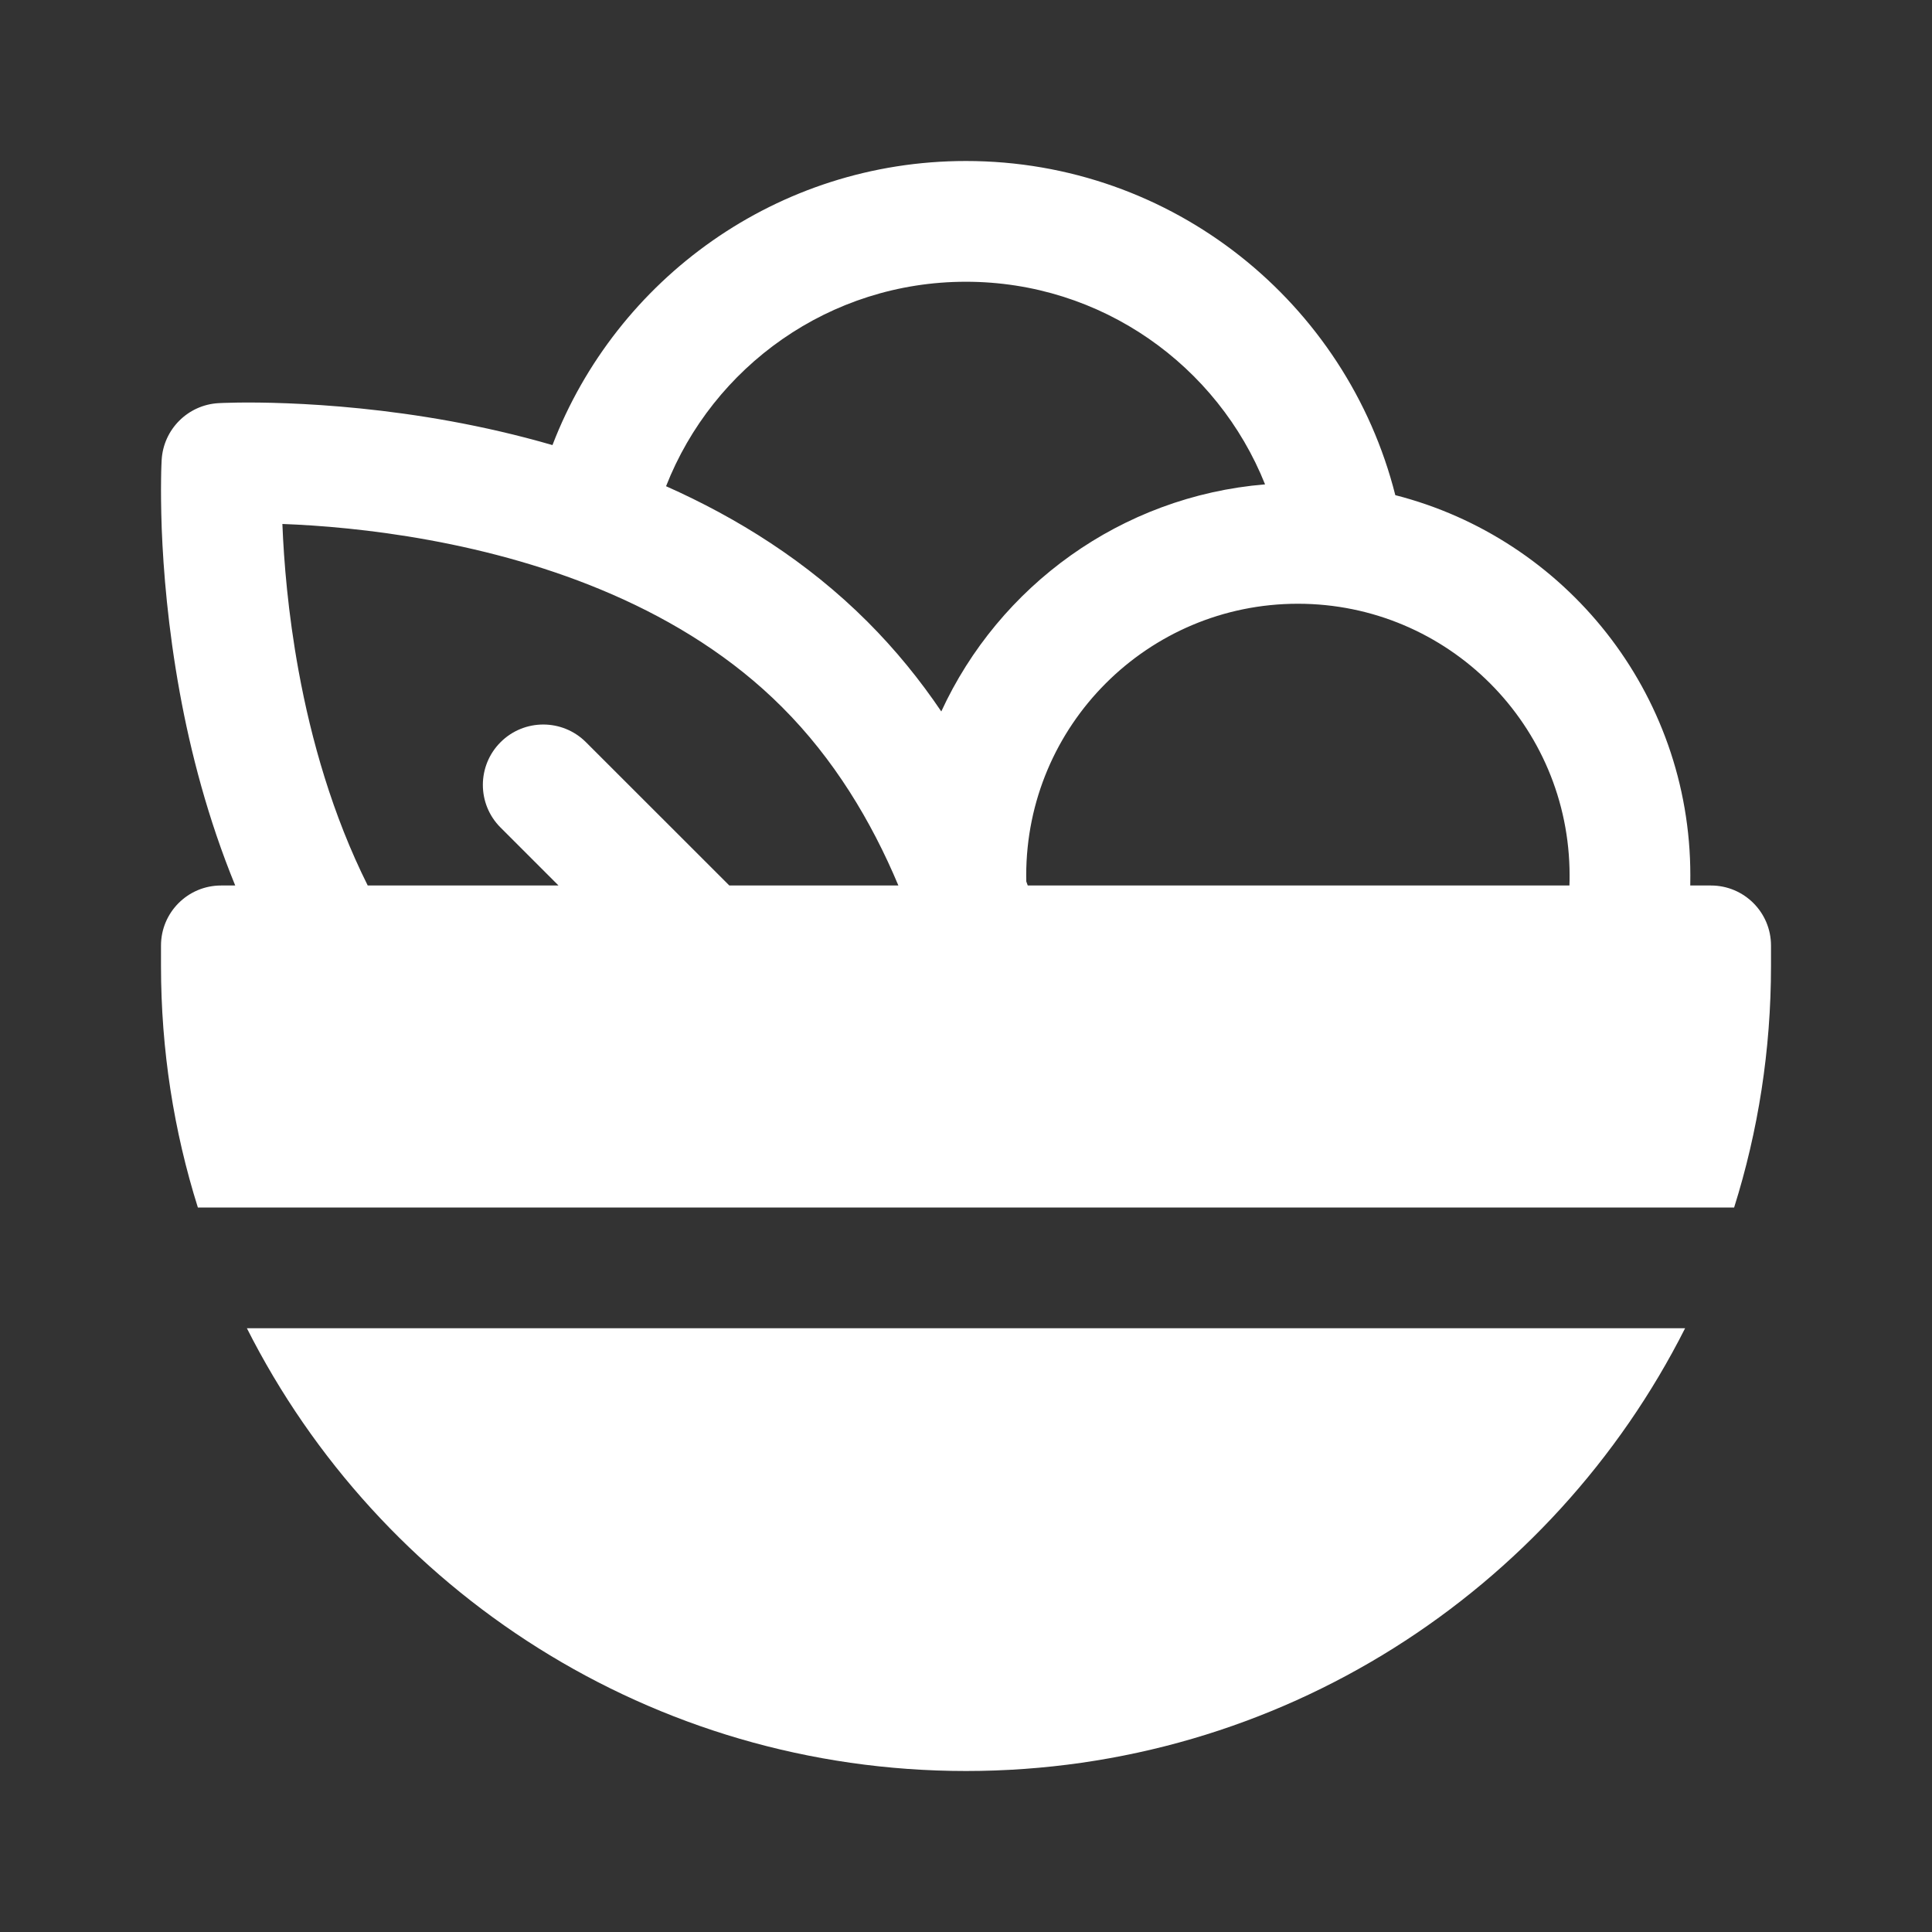 <svg width="24" height="24" viewBox="0 0 24 24" fill="none" xmlns="http://www.w3.org/2000/svg">
<rect x="0" y="0" width="24" height="24" fill="#333333" stroke="none"/>
<path d="M11.999 2C9.656 2 7.656 3.465 6.863 5.529C6.425 5.402 6 5.306 5.602 5.233C4.796 5.086 4.082 5.03 3.568 5.01C3.31 5 3.102 4.999 2.956 5.001C2.882 5.002 2.825 5.004 2.784 5.005L2.736 5.007L2.715 5.008C2.334 5.029 2.029 5.334 2.008 5.716L2.005 5.785C2.003 5.825 2.002 5.883 2.001 5.956C1.999 6.102 2 6.311 2.009 6.568C2.029 7.082 2.086 7.796 2.233 8.603C2.367 9.338 2.581 10.168 2.922 11H2.746C2.334 11 2 11.334 2 11.746V12C2 13.045 2.16 14.053 2.458 15H21.542C21.84 14.053 22 13.045 22 12V11.746C22 11.334 21.666 11 21.254 11H20.997C20.998 10.959 20.998 10.917 20.998 10.875C20.998 8.6 19.44 6.689 17.333 6.151C16.731 3.766 14.572 2 11.999 2ZM11.999 3.5C13.684 3.5 15.126 4.542 15.715 6.017C13.926 6.165 12.411 7.28 11.693 8.838C11.429 8.447 11.125 8.072 10.776 7.723C10.027 6.974 9.156 6.432 8.274 6.04C8.857 4.553 10.305 3.5 11.999 3.5ZM19.498 10.875C19.498 10.917 19.498 10.959 19.496 11H12.767L12.749 10.95C12.749 10.925 12.748 10.9 12.748 10.875C12.748 9.011 14.259 7.5 16.123 7.5C17.988 7.5 19.498 9.011 19.498 10.875ZM9.715 8.784C10.358 9.426 10.824 10.199 11.16 11H9.06L7.279 9.22C6.986 8.927 6.511 8.927 6.218 9.22C5.925 9.513 5.925 9.988 6.218 10.28L6.938 11H4.568C4.13 10.124 3.865 9.187 3.709 8.333C3.577 7.611 3.526 6.97 3.508 6.511L3.508 6.509L3.51 6.509C3.97 6.526 4.611 6.577 5.332 6.709C6.792 6.976 8.491 7.559 9.715 8.784ZM3.067 16.5C4.714 19.763 8.096 22 12 22C15.904 22 19.286 19.763 20.933 16.5H3.067ZM12.749 10.95C12.755 10.966 12.761 10.983 12.767 11Z" fill="#ffffff"/>
</svg>
